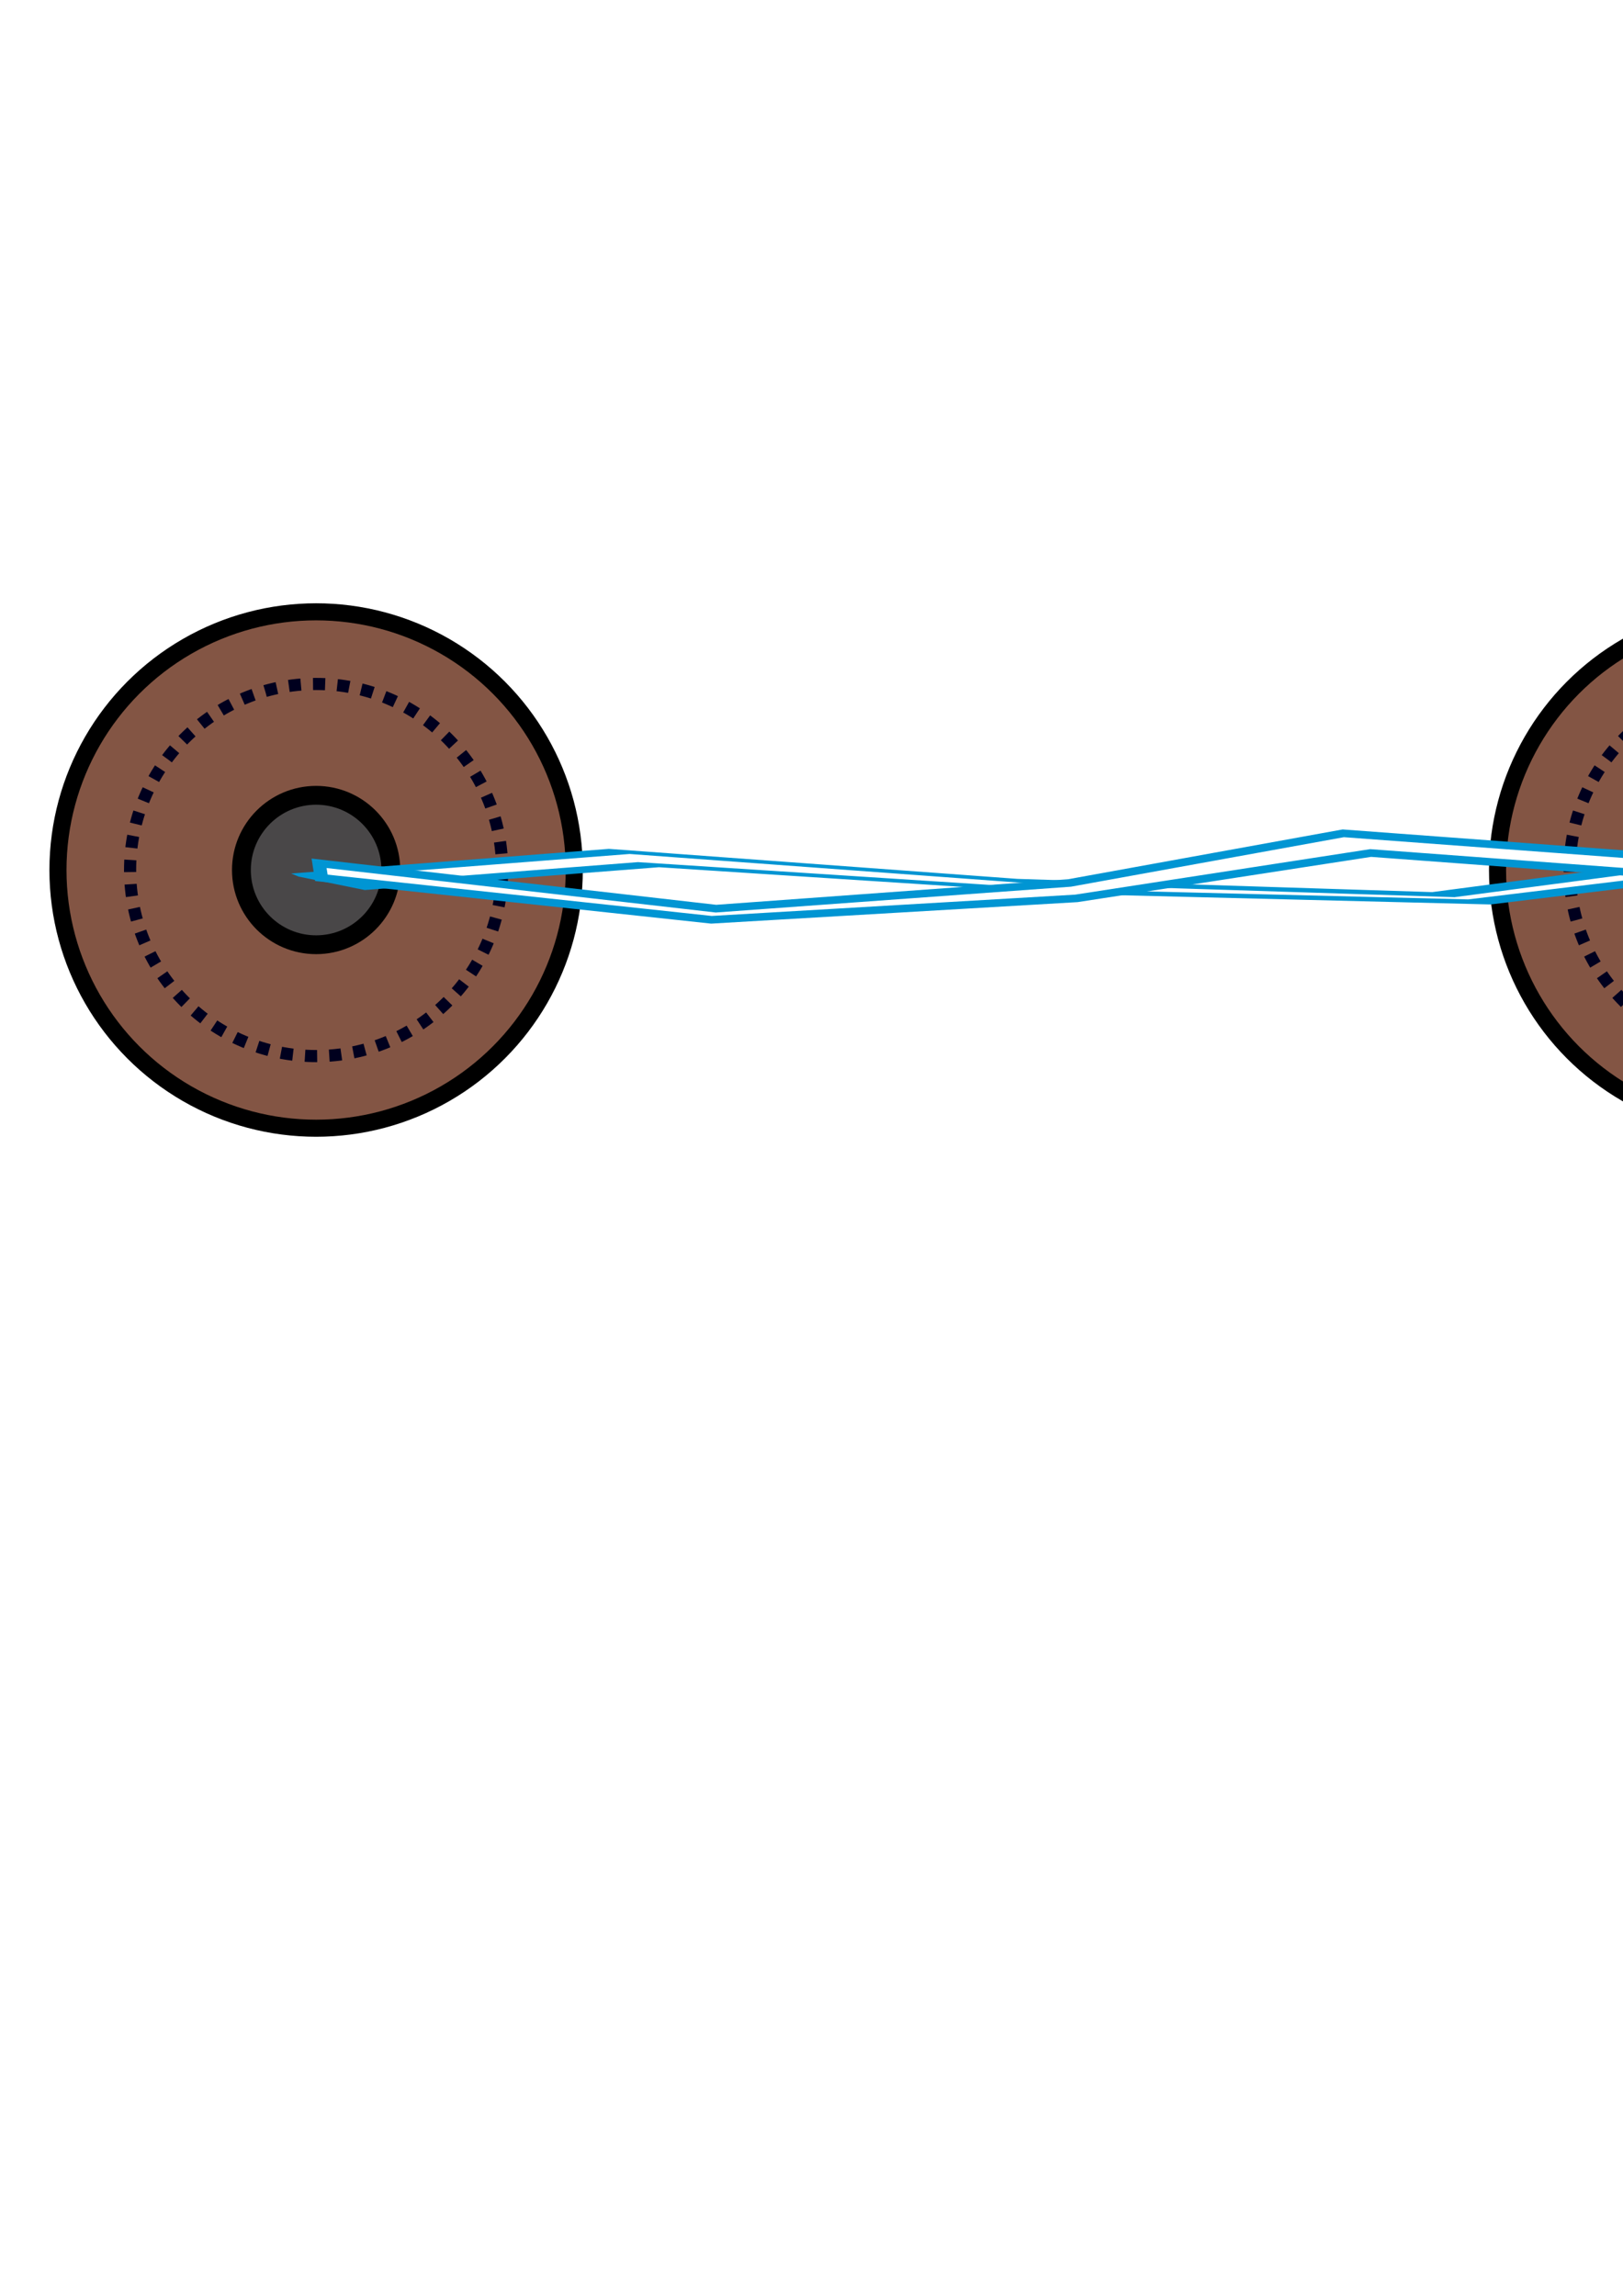 <?xml version="1.0" encoding="UTF-8" standalone="no"?>
<!-- Created with Inkscape (http://www.inkscape.org/) -->

<svg
   xmlns:dc="http://purl.org/dc/elements/1.1/"
   xmlns:cc="http://creativecommons.org/ns#"
   xmlns:rdf="http://www.w3.org/1999/02/22-rdf-syntax-ns#"
   xmlns:svg="http://www.w3.org/2000/svg"
   xmlns="http://www.w3.org/2000/svg"
   xmlns:sodipodi="http://sodipodi.sourceforge.net/DTD/sodipodi-0.dtd"
   xmlns:inkscape="http://www.inkscape.org/namespaces/inkscape"
   width="210mm"
   height="297mm"
   viewBox="0 0 210 297"
   version="1.1"
   id="svg7336"
   sodipodi:docname="electro_1.svg"
   inkscape:export-filename="/home/josh/android/andbeyond/assets_local/electro_1.png"
   inkscape:export-xdpi="29.849552"
   inkscape:export-ydpi="29.849552"
   inkscape:version="0.92.1 r">
  <defs
     id="defs7330">
    <filter
       inkscape:collect="always"
       style="color-interpolation-filters:sRGB"
       id="filter9804"
       x="-0.007"
       width="1.013"
       y="-0.062"
       height="1.125">
      <feGaussianBlur
         inkscape:collect="always"
         stdDeviation="0.33"
         id="feGaussianBlur9806" />
    </filter>
  </defs>
  <sodipodi:namedview
     id="base"
     pagecolor="#ffffff"
     bordercolor="#666666"
     borderopacity="1.0"
     inkscape:pageopacity="0.0"
     inkscape:pageshadow="2"
     inkscape:zoom="0.98994949"
     inkscape:cx="347.68951"
     inkscape:cy="608.26583"
     inkscape:document-units="mm"
     inkscape:current-layer="layer1"
     showgrid="false"
     inkscape:window-width="1918"
     inkscape:window-height="1042"
     inkscape:window-x="0"
     inkscape:window-y="18"
     inkscape:window-maximized="0"
     inkscape:snap-nodes="false" />
  <g
     inkscape:label="Layer 1"
     inkscape:groupmode="layer"
     id="layer1">
    <g
       id="g13814">
      <g
         transform="matrix(1.316,0,0,1.316,-59.244,-35.562)"
         id="g13773">
        <circle
           r="25.382"
           cy="112.548"
           cx="217.639"
           id="circle9355"
           style="opacity:1;fill:#835544;fill-opacity:1;stroke:#000000;stroke-width:1.679;stroke-miterlimit:4;stroke-dasharray:none;stroke-opacity:1" />
        <circle
           r="7.345"
           cy="112.548"
           cx="217.639"
           id="circle9357"
           style="opacity:1;fill:#494748;fill-opacity:1;stroke:#000000;stroke-width:1.851;stroke-miterlimit:4;stroke-dasharray:none;stroke-opacity:1" />
        <circle
           style="opacity:1;fill:none;fill-opacity:1;stroke:#00001e;stroke-width:1.193;stroke-miterlimit:4;stroke-dasharray:1.193, 1.193;stroke-dashoffset:0;stroke-opacity:1"
           id="path13101"
           cx="217.639"
           cy="112.548"
           r="18.29" />
      </g>
      <g
         id="g13804"
         transform="matrix(1.316,0,0,1.316,-245.511,-35.562)">
        <circle
           style="opacity:1;fill:#835544;fill-opacity:1;stroke:#000000;stroke-width:1.679;stroke-miterlimit:4;stroke-dasharray:none;stroke-opacity:1"
           id="circle13798"
           cx="217.639"
           cy="112.548"
           r="25.382" />
        <circle
           style="opacity:1;fill:#494748;fill-opacity:1;stroke:#000000;stroke-width:1.851;stroke-miterlimit:4;stroke-dasharray:none;stroke-opacity:1"
           id="circle13800"
           cx="217.639"
           cy="112.548"
           r="7.345" />
        <circle
           r="18.29"
           cy="112.548"
           cx="217.639"
           id="circle13802"
           style="opacity:1;fill:none;fill-opacity:1;stroke:#00001e;stroke-width:1.193;stroke-miterlimit:4;stroke-dasharray:1.193, 1.193;stroke-dashoffset:0;stroke-opacity:1" />
      </g>
    </g>
    <path
       inkscape:connector-curvature="0"
       id="path9808"
       d="m 36.449,113.586 32.331,6.167 30.251,-3.146 24.39,-6.67 31.575,4.153 0.567,-2.517 -34.411,-4.531 -22.688,7.299 -29.306,3.776 -32.898,-6.67 z"
       style="fill:#ffffff;fill-opacity:1;stroke:#0095d3;stroke-width:1.116;stroke-linecap:butt;stroke-linejoin:miter;stroke-miterlimit:4;stroke-dasharray:none;stroke-opacity:1;filter:url(#filter9804)"
       transform="matrix(-1.519,0.016,2.497,0.58,-3.13,46.122)" />
    <path
       style="fill:#ffffff;fill-opacity:1;stroke:#0095d3;stroke-width:1.116;stroke-linecap:butt;stroke-linejoin:miter;stroke-miterlimit:4;stroke-dasharray:none;stroke-opacity:1;filter:url(#filter9804)"
       d="m 36.449,113.586 32.331,6.167 30.251,-3.146 24.39,-6.67 31.575,4.153 0.567,-2.517 -34.411,-4.531 -22.688,7.299 -29.306,3.776 -32.898,-6.67 z"
       id="path9382"
       inkscape:connector-curvature="0"
       transform="matrix(1.561,0,0,0.88,-15.315,13.606)" />
  </g>
</svg>
